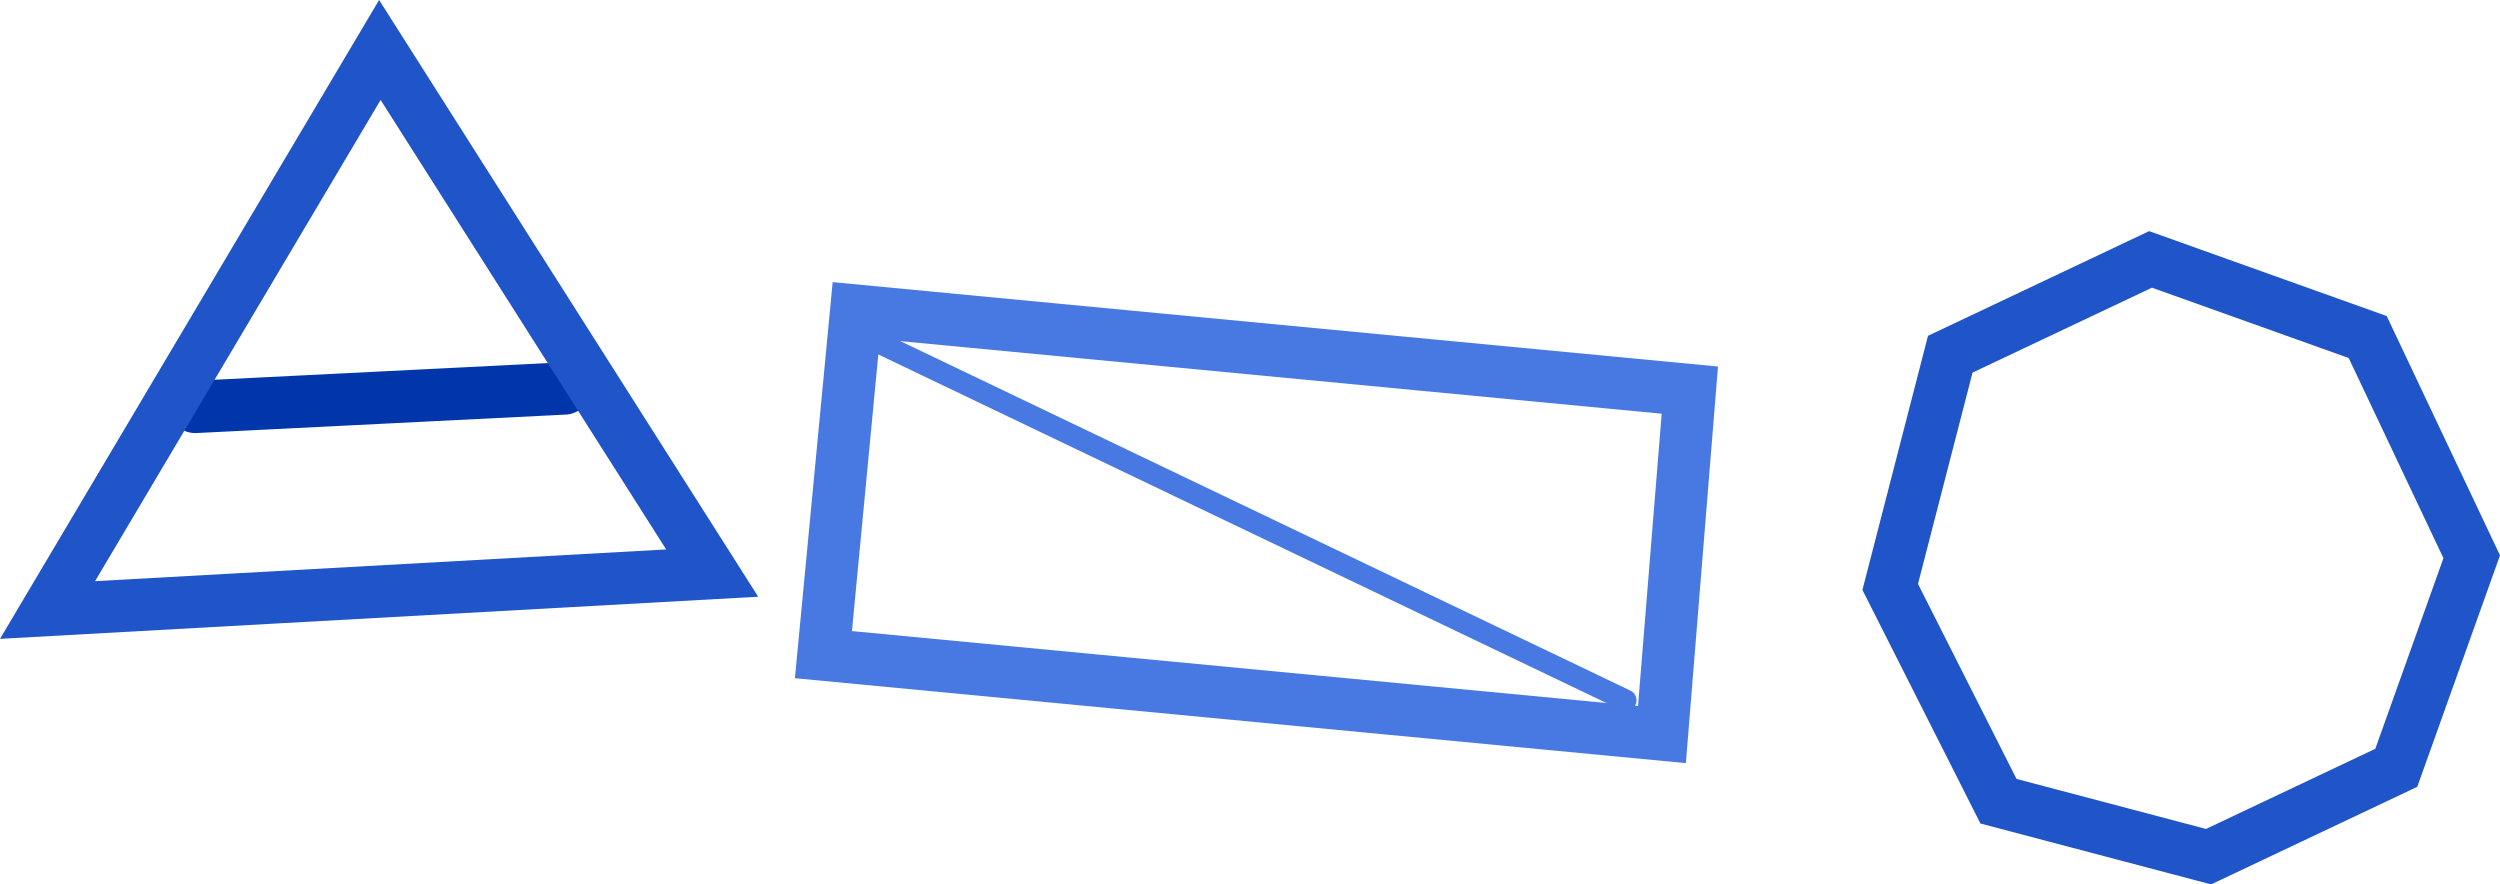 <svg version="1.1" xmlns="http://www.w3.org/2000/svg" xmlns:xlink="http://www.w3.org/1999/xlink" width="406.221" height="143.703" viewBox="0,0,406.221,143.703"><g transform="translate(-22.136,-60.88)"><g data-paper-data="{&quot;isPaintingLayer&quot;:true}" fill="none" fill-rule="nonzero" stroke-linejoin="miter" stroke-miterlimit="10" stroke-dasharray="" stroke-dashoffset="0" style="mix-blend-mode: normal"><g stroke="#4879e2"><path d="M292.183,180.24l-136.249,-12.988l5.328,-55.894l135.454,12.912z" stroke-width="8.5" stroke-linecap="butt"/><path d="M286.303,174.675l-124.834,-59.761" data-paper-data="{&quot;index&quot;:null}" stroke-width="3.5" stroke-linecap="round"/></g><path d="M346.864,191.068l-17.591,-34.822l9.76,-37.812l32.538,-15.403l35.29,12.613l16.901,35.702l-12.256,34.292l-30.505,14.441z" stroke="#1f55c9" stroke-width="8.5" stroke-linecap="round"/><g stroke-width="8.5" stroke-linecap="round"><path d="M53.858,127l60,-3" stroke="#0036aa"/><path d="M137.858,154l-108,6l54,-91z" stroke="#1f55c9"/></g></g></g></svg>